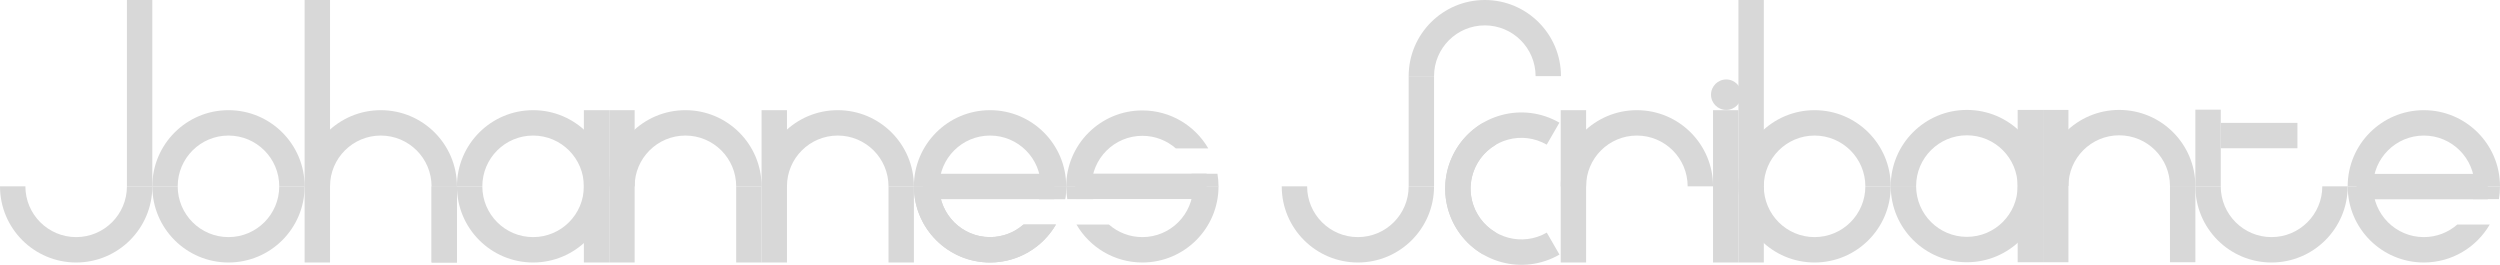 <?xml version="1.0" encoding="UTF-8"?>
<svg width="9848px" height="1044px" viewBox="0 0 9848 1044" version="1.1" xmlns="http://www.w3.org/2000/svg" xmlns:xlink="http://www.w3.org/1999/xlink">
    <!-- Generator: Sketch 47 (45396) - http://www.bohemiancoding.com/sketch -->
    <title>Group 6</title>
    <desc>Created with Sketch.</desc>
    <defs></defs>
    <g id="Page-1" stroke="none" stroke-width="1" fill="none" fill-rule="evenodd">
        <g id="Group-6" fill="#D8D8D8">
            <g id="Group-3">
                <rect id="Rectangle" x="500" y="0" width="100" height="734"></rect>
                <rect id="Rectangle" x="1200" y="0" width="100" height="1034"></rect>
                <rect id="Rectangle" x="1700" y="734" width="100" height="300"></rect>
                <rect id="Rectangle" x="2300" y="434" width="100" height="600"></rect>
                <rect id="Rectangle" x="2400" y="434" width="100" height="600"></rect>
                <rect id="Rectangle" x="2900" y="734" width="100" height="300"></rect>
                <rect id="Rectangle" x="1700" y="734" width="100" height="300"></rect>
                <path d="M0,734 C0,899.685 134.315,1034 300,1034 C465.685,1034 600,899.685 600,734 L500,734 C500,844.457 410.457,934 300,934 C189.543,934 100,844.457 100,734 L-1.0658141e-14,734 Z" id="Combined-Shape"></path>
                <path d="M600,734 C600,899.685 734.315,1034 900,1034 C1065.685,1034 1200,899.685 1200,734 L1100,734 C1100,844.457 1010.457,934 900,934 C789.543,934 700,844.457 700,734 L600,734 Z" id="Combined-Shape"></path>
                <path d="M600,434 C600,599.685 734.315,734 900,734 C1065.685,734 1200,599.685 1200,434 L1100,434 C1100,544.457 1010.457,634 900,634 C789.543,634 700,544.457 700,434 L600,434 Z" id="Combined-Shape" transform="translate(900, 584) scale(1, -1) translate(-900, -584) "></path>
                <path d="M1800,734 C1800,899.685 1934.315,1034 2100,1034 C2265.685,1034 2400,899.685 2400,734 L2300,734 C2300,844.457 2210.457,934 2100,934 C1989.543,934 1900,844.457 1900,734 L1800,734 Z" id="Combined-Shape"></path>
                <path d="M1800,434 C1800,599.685 1934.315,734 2100,734 C2265.685,734 2400,599.685 2400,434 L2300,434 C2300,544.457 2210.457,634 2100,634 C1989.543,634 1900,544.457 1900,434 L1800,434 Z" id="Combined-Shape" transform="translate(2100, 584) scale(1, -1) translate(-2100, -584) "></path>
                <path d="M4159.575,884.5 C4107.633,973.894 4010.836,1034 3900,1034 C3734.315,1034 3600,899.685 3600,734 L3700,734 C3700,844.457 3789.543,934 3900,934 C3950.45,934 3996.537,915.32 4031.723,884.5 L4159.575,884.5 Z M4195.768,784.5 L4093.57,784.5 C4097.766,768.369 4100,751.445 4100,734 L4200,734 C4200,751.21 4198.551,768.082 4195.768,784.5 Z" id="Combined-Shape"></path>
                <path d="M4159.575,884.5 C4107.633,973.894 4010.836,1034 3900,1034 C3734.315,1034 3600,899.685 3600,734 L3700,734 C3700,844.457 3789.543,934 3900,934 C3950.45,934 3996.537,915.32 4031.723,884.5 L4159.575,884.5 Z M4195.768,784.5 L4093.57,784.5 C4097.766,768.369 4100,751.445 4100,734 L4200,734 C4200,751.21 4198.551,768.082 4195.768,784.5 Z" id="Combined-Shape"></path>
                <path d="M3600,434 C3600,599.685 3734.315,734 3900,734 C4065.685,734 4200,599.685 4200,434 L4100,434 C4100,544.457 4010.457,634 3900,634 C3789.543,634 3700,544.457 3700,434 L3600,434 Z" id="Combined-Shape" transform="translate(3900, 584) scale(1, -1) translate(-3900, -584) "></path>
                <path d="M2400,434 C2400,599.685 2534.315,734 2700,734 C2865.685,734 3000,599.685 3000,434 L2900,434 C2900,544.457 2810.457,634 2700,634 C2589.543,634 2500,544.457 2500,434 L2400,434 Z" id="Combined-Shape" transform="translate(2700, 584) scale(1, -1) translate(-2700, -584) "></path>
                <rect id="Rectangle" x="3000" y="434" width="100" height="600"></rect>
                <rect id="Rectangle" x="3500" y="734" width="100" height="300"></rect>
                <rect id="Rectangle" transform="translate(3894, 734.5) rotate(90) translate(-3894, -734.5) " x="3844" y="476" width="100" height="517"></rect>
                <g id="Group" transform="translate(4500, 734.5) scale(1, -1) translate(-4500, -734.5) translate(4200, 435)">
                    <path d="M559.575,449.5 C507.633,538.894 410.836,599 300,599 C134.315,599 0,464.685 0,299 L100,299 C100,409.457 189.543,499 300,499 C350.45,499 396.537,480.32 431.723,449.5 L559.575,449.5 Z M595.768,349.5 L493.57,349.5 C497.766,333.369 500,316.445 500,299 L600,299 C600,316.21 598.551,333.082 595.768,349.5 Z" id="Combined-Shape"></path>
                    <path d="M559.575,150.5 C507.633,239.894 410.836,300 300,300 C134.315,300 0,165.685 0,0 L100,0 C100,110.457 189.543,200 300,200 C350.45,200 396.537,181.32 431.723,150.5 L559.575,150.5 Z M595.768,50.5 L493.57,50.5 C497.766,34.369 500,17.445 500,2.84217094e-14 L600,0 C600,17.21 598.551,34.082 595.768,50.5 Z" id="Combined-Shape" transform="translate(300, 150) scale(-1, -1) translate(-300, -150) "></path>
                    <rect id="Rectangle" transform="translate(294.5, 300) rotate(90) translate(-294.5, -300) " x="244.5" y="41.5" width="100" height="517"></rect>
                </g>
                <path d="M3000,434 C3000,599.685 3134.315,734 3300,734 C3465.685,734 3600,599.685 3600,434 L3500,434 C3500,544.457 3410.457,634 3300,634 C3189.543,634 3100,544.457 3100,434 L3000,434 Z" id="Combined-Shape" transform="translate(3300, 584) scale(1, -1) translate(-3300, -584) "></path>
                <path d="M1200,434 C1200,599.685 1334.315,734 1500,734 C1665.685,734 1800,599.685 1800,434 L1700,434 C1700,544.457 1610.457,634 1500,634 C1389.543,634 1300,544.457 1300,434 L1200,434 Z" id="Combined-Shape" transform="translate(1500, 584) scale(1, -1) translate(-1500, -584) "></path>
            </g>
            <g id="Group-4" transform="translate(5049, 0)">
                <rect id="Rectangle" x="3499" y="733" width="100" height="300"></rect>
                <rect id="Rectangle" x="500" y="300" width="100" height="434"></rect>
                <path d="M0,734 C0,899.685 134.315,1034 300,1034 C465.685,1034 600,899.685 600,734 L500,734 C500,844.457 410.457,934 300,934 C189.543,934 100,844.457 100,734 L-1.0658141e-14,734 Z" id="Combined-Shape"></path>
                <path d="M500,0 C500,165.685 634.315,300 800,300 C965.685,300 1100,165.685 1100,0 L1000,0 C1000,110.457 910.457,200 800,200 C689.543,200 600,110.457 600,2.84217094e-14 L500,0 Z" id="Combined-Shape" transform="translate(800, 150) scale(1, -1) translate(-800, -150) "></path>
                <g id="Group-2" transform="translate(851.619, 732.939) rotate(-30) translate(-851.619, -732.939) translate(516.619, 377.939)">
                    <path d="M-40,260 C-40,425.685 94.315,560 260,560 C425.685,560 560,425.685 560,260 L460,260 C460,370.457 370.457,460 260,460 C149.543,460 60,370.457 60,260 L-40,260 Z" id="Combined-Shape" transform="translate(260, 410) scale(1, -1) rotate(90) translate(-260, -410) "></path>
                    <path d="M34.808,129.904 C34.808,295.589 169.122,429.904 334.808,429.904 C500.493,429.904 634.808,295.589 634.808,129.904 L534.808,129.904 C534.808,240.361 445.265,329.904 334.808,329.904 C224.351,329.904 134.808,240.361 134.808,129.904 L34.808,129.904 Z" id="Combined-Shape" transform="translate(334.808, 279.904) scale(1, -1) rotate(30) translate(-334.808, -279.904) "></path>
                </g>
                <rect id="Rectangle" x="2899" y="433" width="100" height="600"></rect>
                <path d="M2399,733 C2399,898.685 2533.315,1033 2699,1033 C2864.685,1033 2999,898.685 2999,733 L2899,733 C2899,843.457 2809.457,933 2699,933 C2588.543,933 2499,843.457 2499,733 L2399,733 Z" id="Combined-Shape"></path>
                <path d="M2399,433 C2399,598.685 2533.315,733 2699,733 C2864.685,733 2999,598.685 2999,433 L2899,433 C2899,543.457 2809.457,633 2699,633 C2588.543,633 2499,543.457 2499,433 L2399,433 Z" id="Combined-Shape" transform="translate(2699, 583) scale(1, -1) translate(-2699, -583) "></path>
                <rect id="Rectangle" x="2999" y="433" width="100" height="600"></rect>
                <path d="M2999,433 C2999,598.685 3133.315,733 3299,733 C3464.685,733 3599,598.685 3599,433 L3499,433 C3499,543.457 3409.457,633 3299,633 C3188.543,633 3099,543.457 3099,433 L2999,433 Z" id="Combined-Shape" transform="translate(3299, 583) scale(1, -1) translate(-3299, -583) "></path>
                <path d="M4758.575,884.5 C4706.633,973.894 4609.836,1034 4499,1034 C4333.315,1034 4199,899.685 4199,734 L4299,734 C4299,844.457 4388.543,934 4499,934 C4549.45,934 4595.537,915.32 4630.723,884.5 L4758.575,884.5 Z M4794.768,784.5 L4692.57,784.5 C4696.766,768.369 4699,751.445 4699,734 L4799,734 C4799,751.21 4797.551,768.082 4794.768,784.5 Z" id="Combined-Shape"></path>
                <path d="M4199,434 C4199,599.685 4333.315,734 4499,734 C4664.685,734 4799,599.685 4799,434 L4699,434 C4699,544.457 4609.457,634 4499,634 C4388.543,634 4299,544.457 4299,434 L4199,434 Z" id="Combined-Shape" transform="translate(4499, 584) scale(1, -1) translate(-4499, -584) "></path>
                <rect id="Rectangle" transform="translate(4492.5, 735) rotate(90) translate(-4492.5, -735) " x="4442.5" y="476.5" width="100" height="517"></rect>
                <rect id="Rectangle" x="3599" y="432" width="100" height="302"></rect>
                <rect id="Rectangle" transform="translate(3850, 534) rotate(90) translate(-3850, -534) " x="3800" y="383" width="100" height="302"></rect>
                <path d="M3599,734 C3599,899.685 3733.315,1034 3899,1034 C4064.685,1034 4199,899.685 4199,734 L4099,734 C4099,844.457 4009.457,934 3899,934 C3788.543,934 3699,844.457 3699,734 L3599,734 Z" id="Combined-Shape"></path>
                <rect id="Rectangle" x="1799" y="0" width="100" height="1034"></rect>
                <path d="M1799,434 C1799,599.685 1933.315,734 2099,734 C2264.685,734 2399,599.685 2399,434 L2299,434 C2299,544.457 2209.457,634 2099,634 C1988.543,634 1899,544.457 1899,434 L1799,434 Z" id="Combined-Shape" transform="translate(2099, 584) scale(1, -1) translate(-2099, -584) "></path>
                <path d="M1799,734 C1799,899.685 1933.315,1034 2099,1034 C2264.685,1034 2399,899.685 2399,734 L2299,734 C2299,844.457 2209.457,934 2099,934 C1988.543,934 1899,844.457 1899,734 L1799,734 Z" id="Combined-Shape"></path>
                <rect id="Rectangle" x="1099" y="434" width="100" height="600"></rect>
                <rect id="Rectangle" x="1699" y="434" width="100" height="600"></rect>
                <path d="M1099,434 C1099,599.685 1233.315,734 1399,734 C1564.685,734 1699,599.685 1699,434 L1599,434 C1599,544.457 1509.457,634 1399,634 C1288.543,634 1199,544.457 1199,434 L1099,434 Z" id="Combined-Shape" transform="translate(1399, 584) scale(1, -1) translate(-1399, -584) "></path>
                <circle id="Oval-2" cx="1751" cy="373" r="60"></circle>
            </g>
        </g>
    </g>
</svg>
